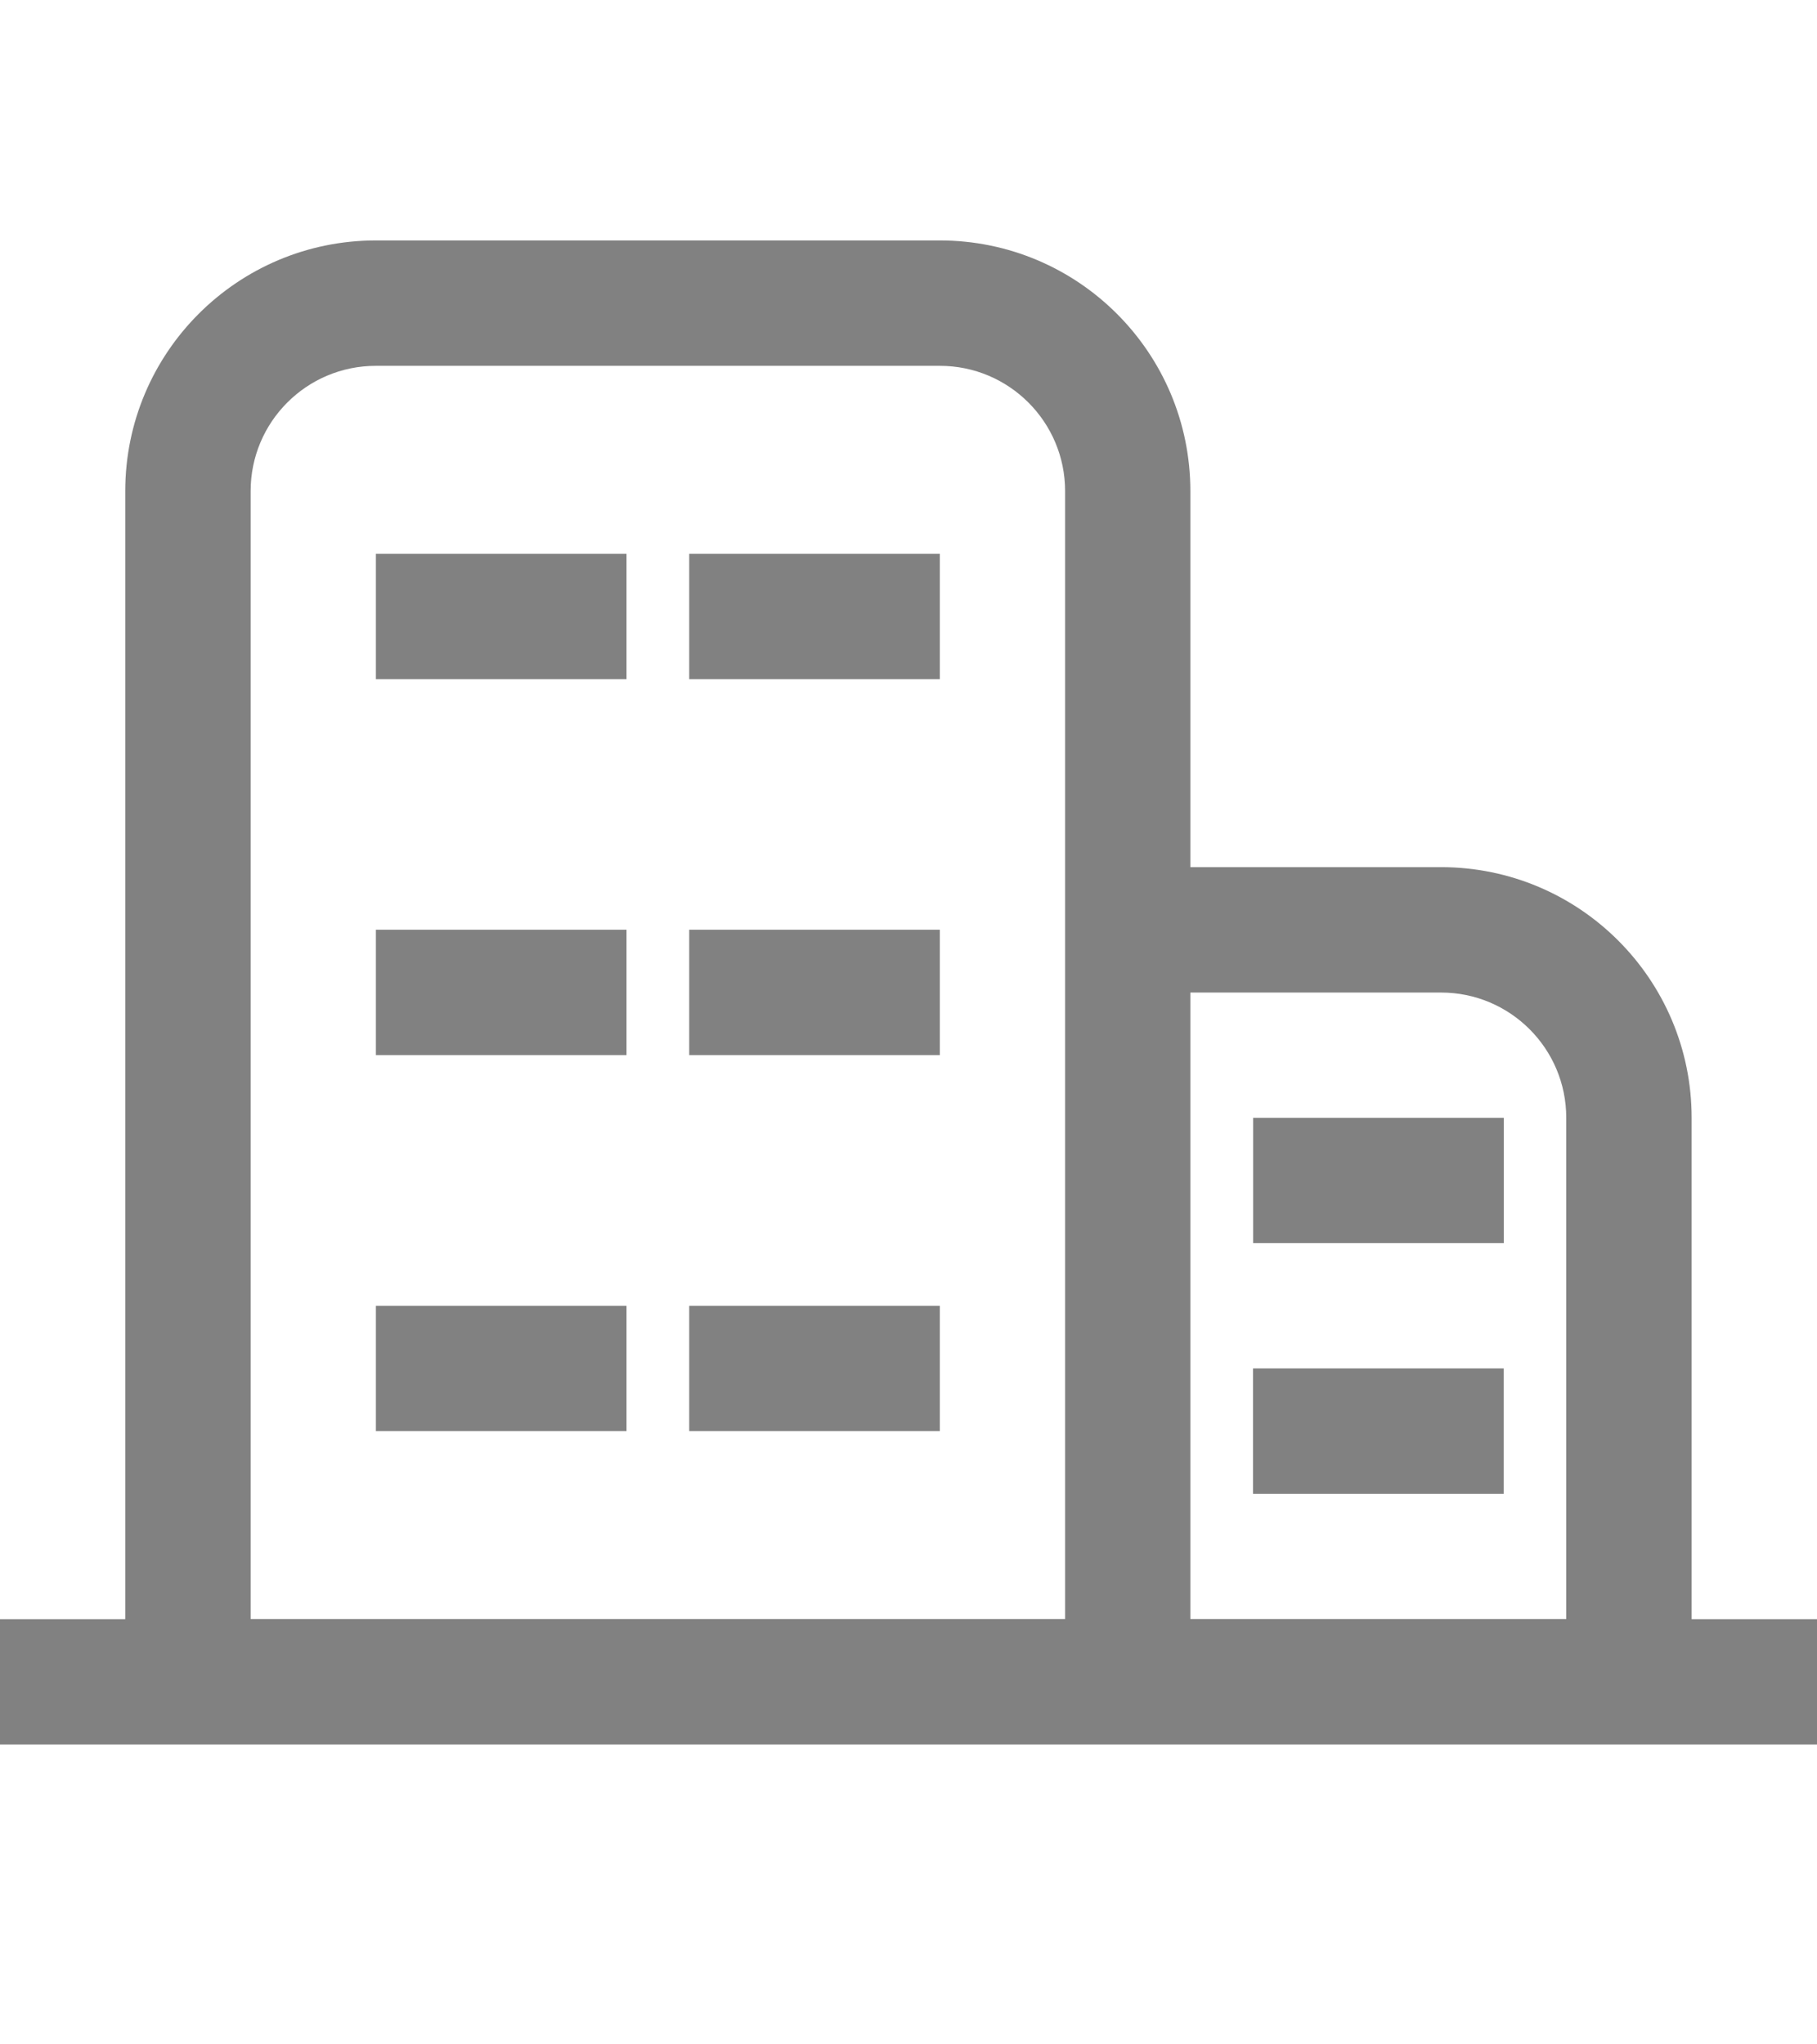 <?xml version="1.0" encoding="utf-8"?>
<!-- Generator: Adobe Illustrator 17.0.0, SVG Export Plug-In . SVG Version: 6.00 Build 0)  -->
<!DOCTYPE svg PUBLIC "-//W3C//DTD SVG 1.1//EN" "http://www.w3.org/Graphics/SVG/1.1/DTD/svg11.dtd">
<svg version="1.1" id="图层_1" xmlns="http://www.w3.org/2000/svg" xmlns:xlink="http://www.w3.org/1999/xlink" x="0px" y="0px"
	 width="16px" height="18px" viewBox="0 0 16 18" enable-background="new 0 0 16 18" xml:space="preserve">
<g>
	<g>
		<path fill="#818181" d="M13.241,13.152h-2.207v-1.104h2.207V13.152z M11.035,9.842h2.207v1.103h-2.207V9.842z M14.897,15.359H0
			v-1.103h1.103V4.324c0-1.219,0.988-2.207,2.207-2.207h4.965c1.219,0,2.207,0.988,2.207,2.207v9.931h3.31V9.842
			c0-0.61-0.494-1.103-1.103-1.103h-2.207V7.635h2.207c1.219,0,2.207,0.988,2.207,2.207v4.414H16v1.103H14.897z M9.379,13.152V4.324
			c0-0.609-0.494-1.103-1.103-1.103H3.31c-0.61,0-1.103,0.494-1.103,1.103v9.931h7.172V13.152z M6.069,12.6v-1.103h2.207V12.6H6.069
			z M6.069,8.186h2.207V9.29H6.069V8.186z M6.069,4.876h2.207V5.98H6.069V4.876z M3.31,11.497h2.207V12.6H3.31V11.497z M3.31,8.186
			h2.207V9.29H3.31V8.186z M3.31,4.876h2.207V5.98H3.31V4.876z M3.31,4.876"/>
	</g>
</g>
</svg>
